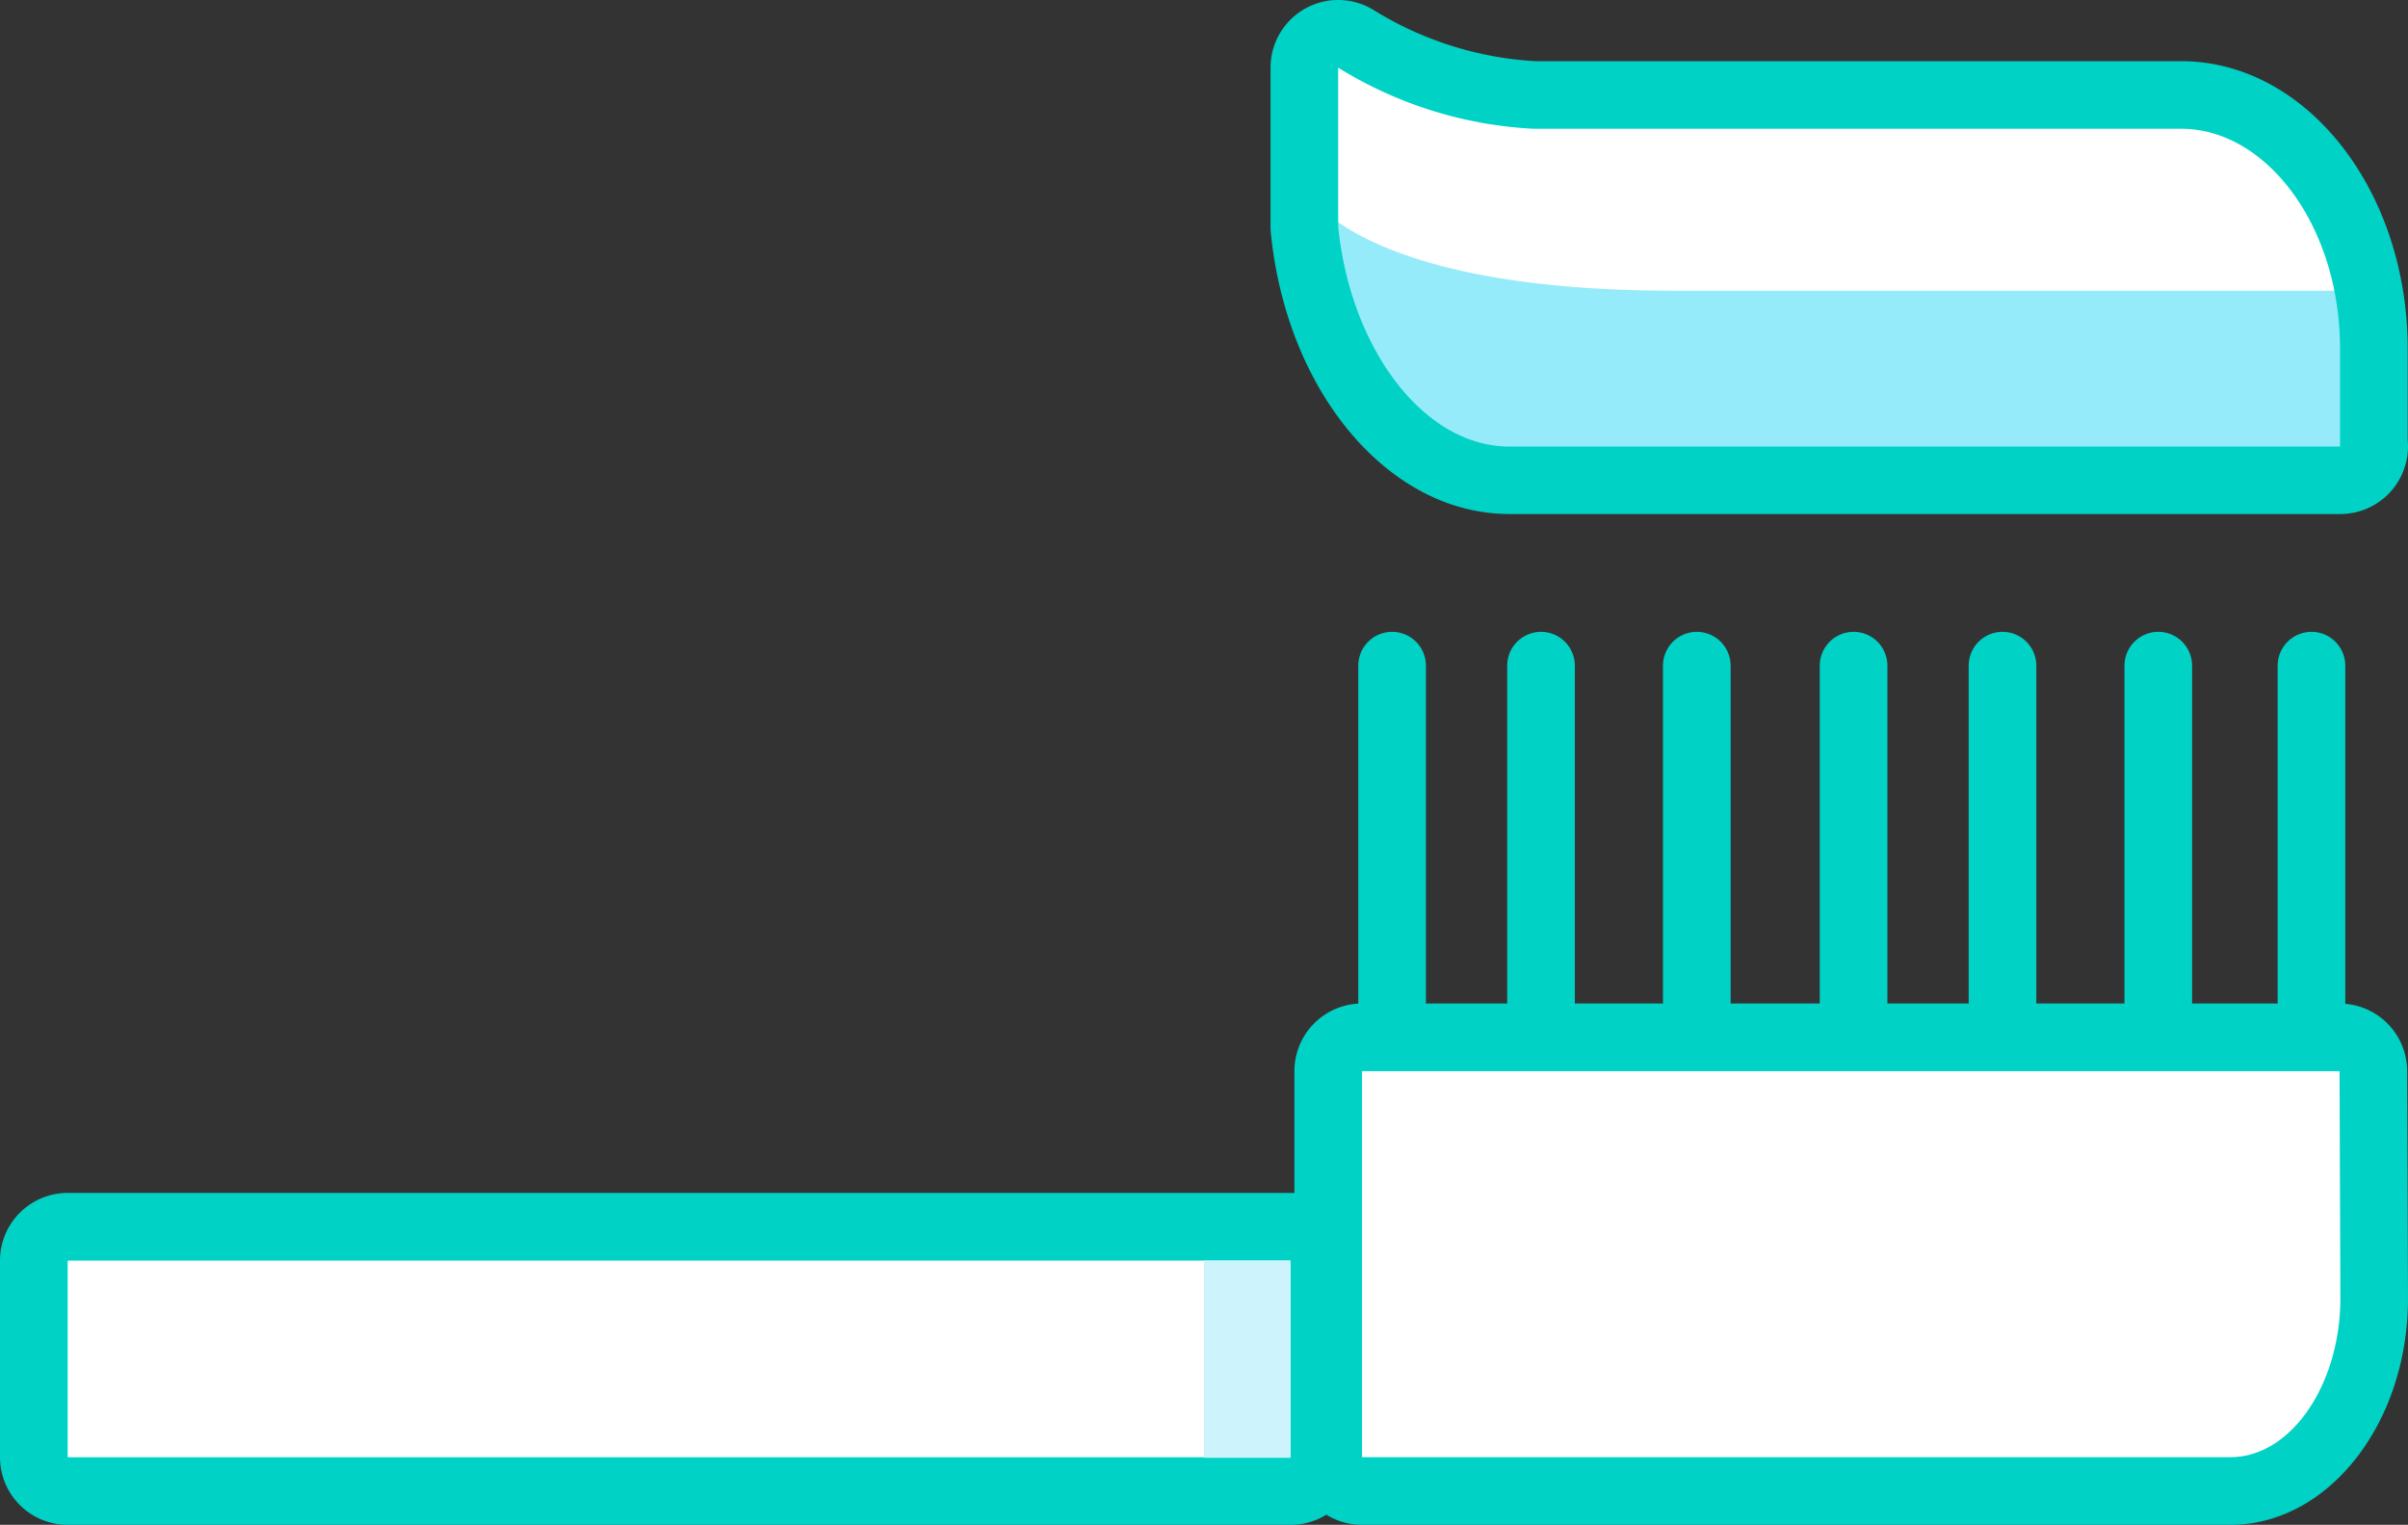 <svg xmlns="http://www.w3.org/2000/svg" viewBox="0 0 71.194 45.075">
  <rect x="0" y="0" width="71.194" height="45.075" fill="#333333" stroke="none"/>
  <defs>
    <style>
      .cls-1 {
        fill: #95ebf9;
      }

      .cls-2 {
        fill: #fff;
      }

      .cls-3 {
        fill: #00d2c6;
      }

      .cls-4 {
        fill: none;
        stroke: #00d2c6;
        stroke-linecap: round;
        stroke-linejoin: round;
        stroke-width: 2px;
      }

      .cls-5 {
        fill: #cdf3fc;
      }
    </style>
  </defs>
  <title>Servicios dental</title>
  <g id="Capa_2" data-name="Capa 2">
    <g id="Capa_1-2" data-name="Capa 1">
      <g>
        <polygon class="cls-1" points="38.646 1.286 38.646 7.728 42.521 14.036 53.958 14.411 70.083 13.661 70.396 7.848 65.646 2.973 57.146 3.286 43.146 2.911 38.646 1.286"/>
        <path class="cls-2" d="M38.575,5.594s1.419,3,10.937,3H69.418S68.825,5.438,67.7,4.313a7,7,0,0,0-3.594-1.469c-.094.031-13.719.125-15.5.125a53.725,53.725,0,0,1-8.094-1.125c-.812-.281-1.625-.558-1.625-.558S38.261,5.186,38.575,5.594Z"/>
        <g>
          <rect class="cls-2" x="1.575" y="36.677" width="37.071" height="7.167"/>
          <path class="cls-2" d="M39.564,31.01H69.825a0,0,0,0,1,0,0v8.667a4.167,4.167,0,0,1-4.167,4.167H39.564a0,0,0,0,1,0,0V31.01A0,0,0,0,1,39.564,31.01Z"/>
          <g id="_Trazado_compuesto_" data-name=" Trazado compuesto ">
            <path class="cls-3" d="M39.564,2a12.139,12.139,0,0,0,5.781,1.807H64.49c2.528,0,4.695,2.888,4.695,6.5V13.2H44.624c-2.528,0-4.695-2.888-5.06-6.5V2m0-2a2,2,0,0,0-2,2V6.695a2.005,2.005,0,0,0,.01.2c.478,4.732,3.509,8.3,7.05,8.3h24.57a2,2,0,0,0,2-2q0-.1-.01-.2V10.309c0-4.688-3-8.5-6.695-8.5H45.4A10.166,10.166,0,0,1,40.618.3,2,2,0,0,0,39.564,0Z"/>
          </g>
          <path class="cls-3" d="M69.17,31.666l.025,6.714c0,2.528-1.446,4.695-3.253,4.695H40.27V31.666h28.9m-31.012,5.6v5.811H2V37.264H38.158m31.012-7.6H40.27a2,2,0,0,0-2,2v3.6q-.056,0-.112,0H2a2,2,0,0,0-2,2v5.811a2,2,0,0,0,2,2H38.158a1.991,1.991,0,0,0,1.056-.3,1.991,1.991,0,0,0,1.056.3H65.941c2.9,0,5.253-3,5.253-6.695l-.025-6.721a2,2,0,0,0-2-1.993Z"/>
        </g>
        <line class="cls-4" x1="41.158" y1="29.635" x2="41.158" y2="19.677"/>
        <line class="cls-4" x1="45.561" y1="29.635" x2="45.561" y2="19.677"/>
        <line class="cls-4" x1="50.167" y1="29.635" x2="50.167" y2="19.677"/>
        <line class="cls-4" x1="54.802" y1="29.635" x2="54.802" y2="19.677"/>
        <line class="cls-4" x1="59.205" y1="29.635" x2="59.205" y2="19.677"/>
        <line class="cls-4" x1="63.811" y1="29.635" x2="63.811" y2="19.677"/>
        <line class="cls-4" x1="68.34" y1="29.635" x2="68.34" y2="19.677"/>
        <rect class="cls-5" x="35.597" y="37.264" width="2.561" height="5.83"/>
      </g>
    </g>
  </g>
</svg>
